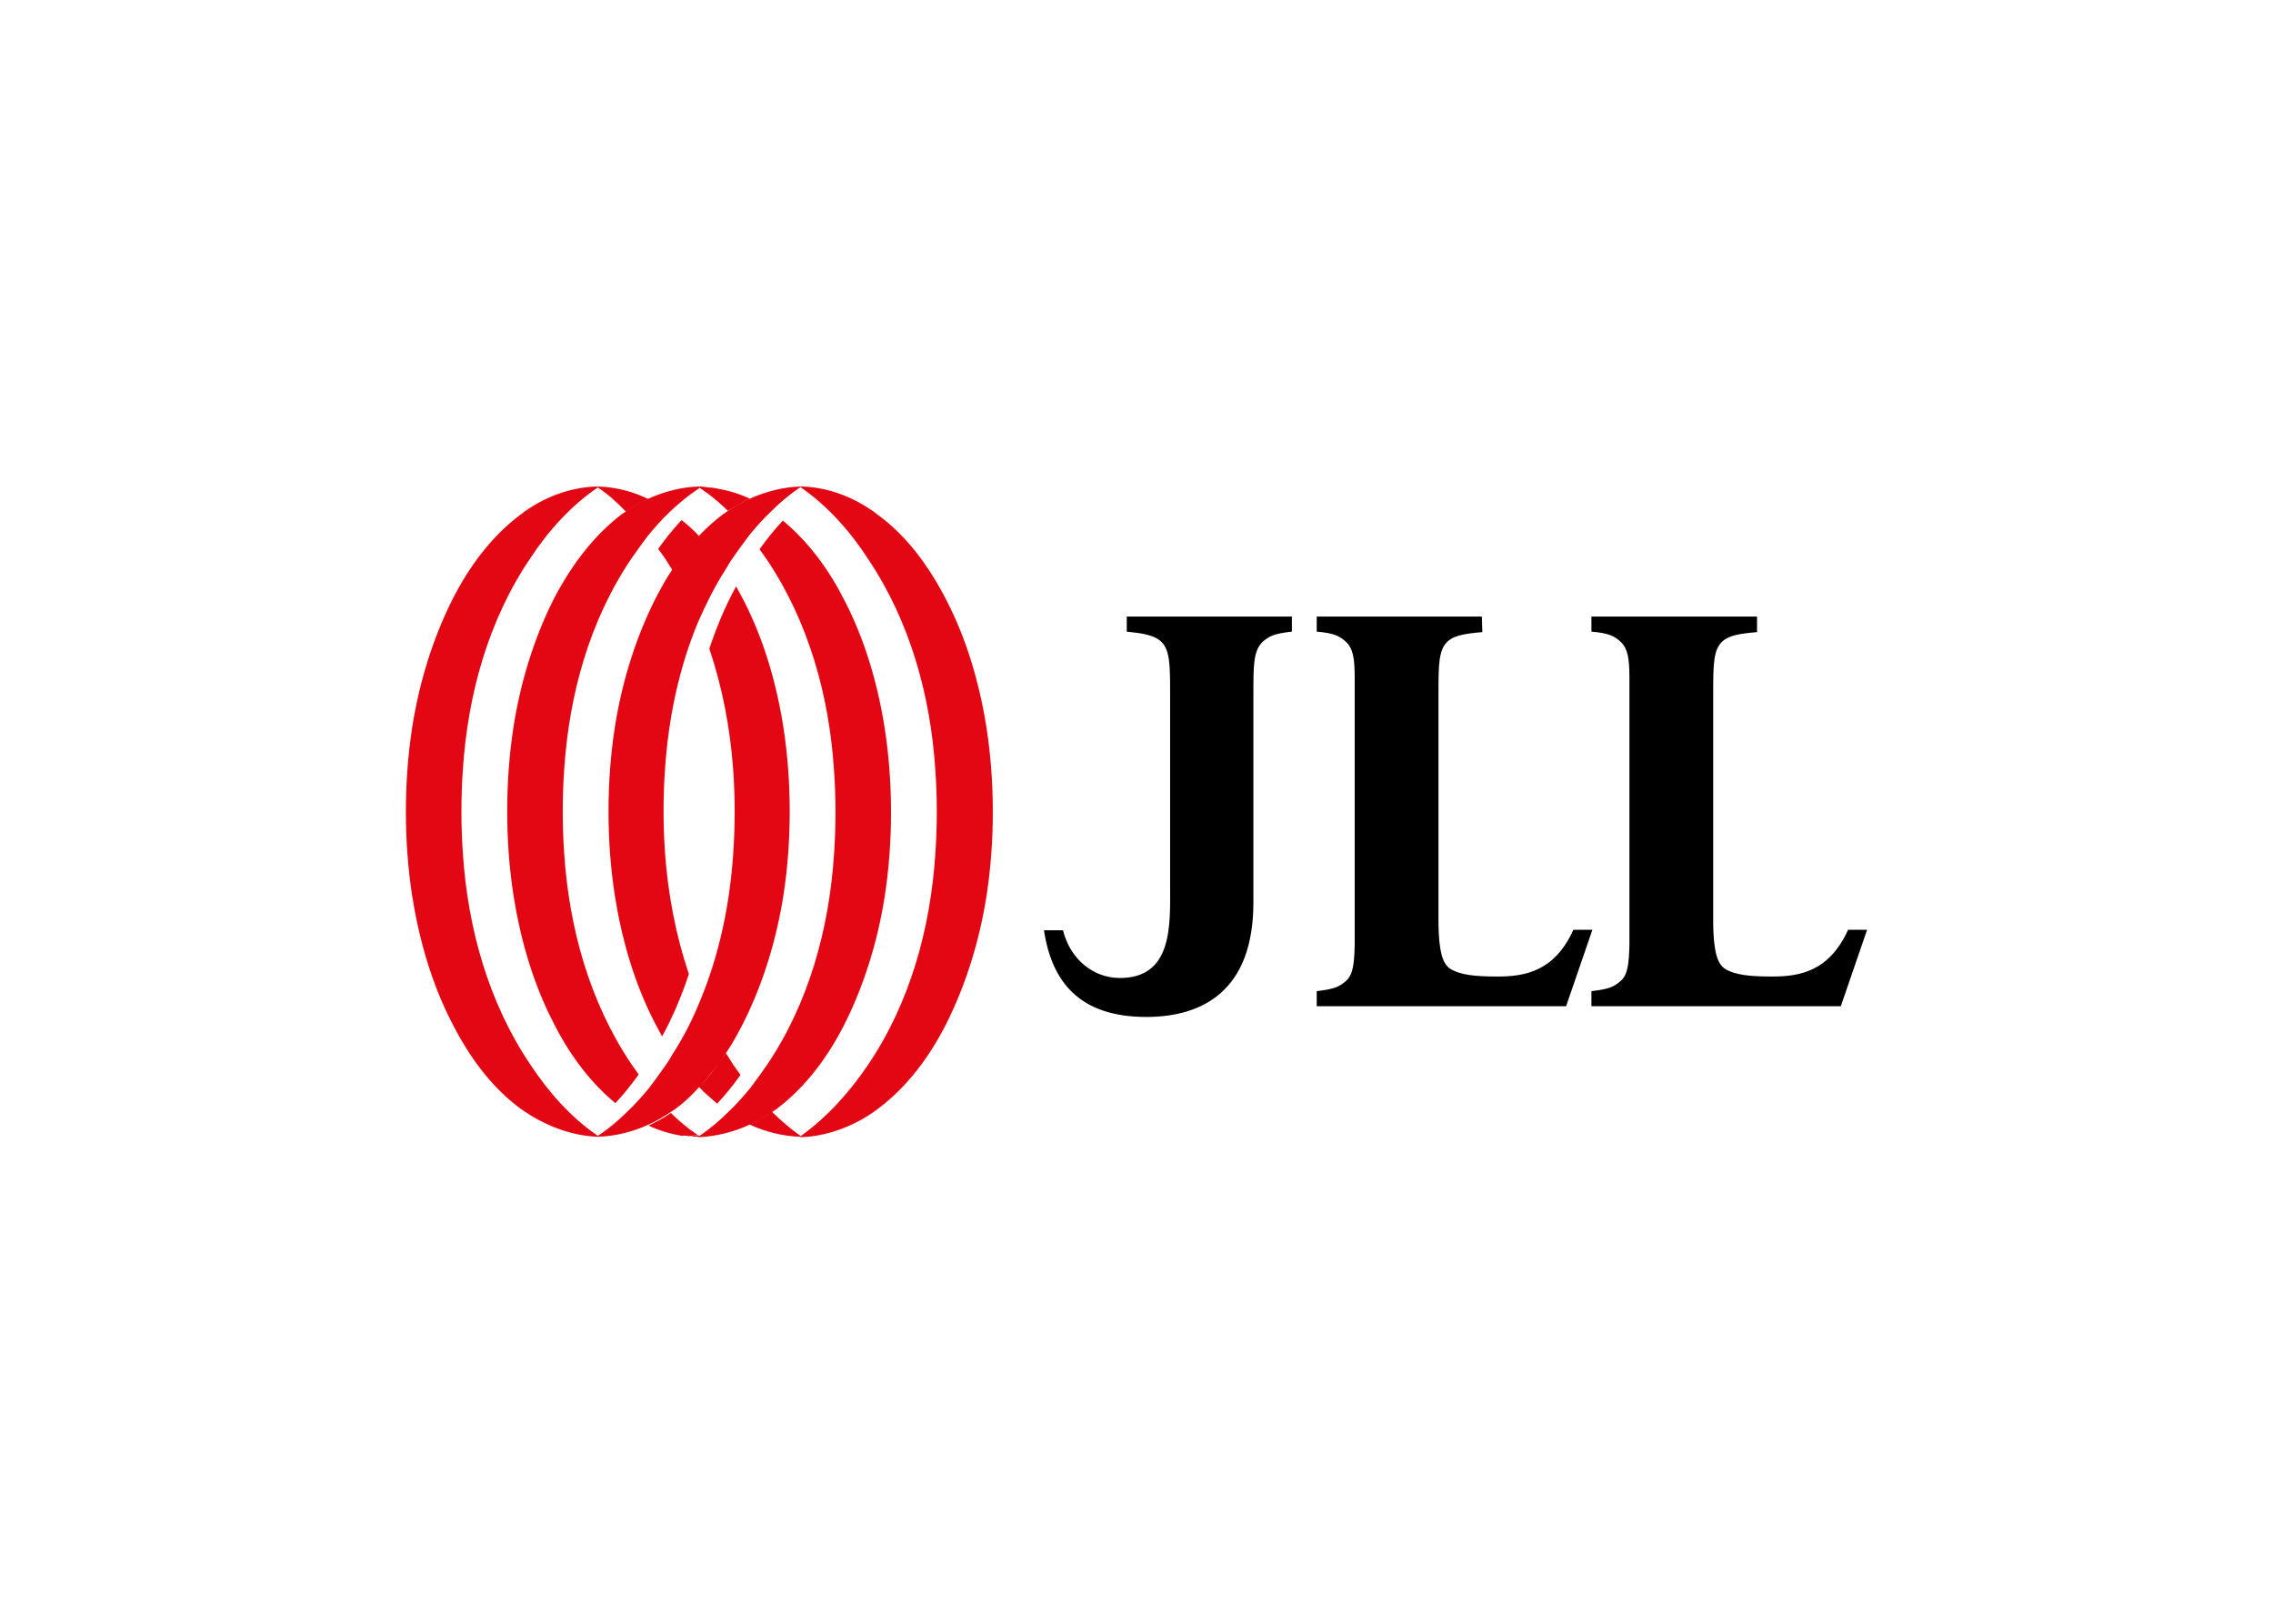 <svg viewBox="0 0 560 400" xmlns="http://www.w3.org/2000/svg" fill-rule="evenodd" clip-rule="evenodd"><path d="M318.28 151.88v3.72c-4.32.48-5.52 1.08-7.08 2.4-2.4 2.16-2.4 5.76-2.4 12.84v51.48c0 21.72-12.48 28.2-26.4 28.2-16.44 0-23.28-8.64-25.2-21.36h4.68c1.92 7.56 7.8 11.64 13.68 11.76 13.56.24 12.72-13.32 12.72-22.92v-47.16c0-6.96 0-10.92-2.4-12.96-.84-.72-1.92-1.2-3.48-1.56-1.32-.36-2.88-.48-4.8-.72v-3.72h40.68zm46.8 0l.12 3.84c-4.32.36-6.84.84-8.4 2.16-2.4 2.04-2.4 5.88-2.4 12.96v57c.12 6 .84 9.48 2.88 10.8 2.52 1.56 6.12 1.92 11.64 1.92 6.72 0 14.04-1.2 18.72-11.52h4.68l-6.48 18.84h-61.44v-3.72c4.32-.48 5.52-1.08 7.08-2.4 1.92-1.56 2.16-4.44 2.28-9v-65.76c0-4.68-.36-7.32-2.28-9-1.44-1.32-2.88-2.04-7.08-2.4v-3.72h40.68zm67.8 0v3.84c-4.32.36-6.84.84-8.4 2.16-2.4 2.04-2.4 5.88-2.4 12.96v57c.12 6 .84 9.48 2.88 10.8 2.52 1.56 6.12 1.92 11.64 1.92 6.72 0 14.04-1.2 18.72-11.52h4.68l-6.48 18.84h-61.44v-3.72c4.32-.48 5.52-1.08 7.08-2.4 1.92-1.56 2.16-4.44 2.28-9v-65.76c0-4.68-.36-7.32-2.28-9-1.44-1.32-2.88-2.04-7.08-2.4v-3.72h40.8z"/><g fill="#e30613"><path d="M159.76 277.04c1.92-.84 3.72-1.92 5.52-3.12l1.08-.72c2.16-1.56 4.08-3.36 6-5.52 2.4-2.52 4.56-5.4 6.6-8.4 1.56-2.28 2.88-4.8 4.2-7.32 4.92-9.84 8.16-20.64 9.84-31.32 1.08-6.96 1.56-13.92 1.56-20.76 0-6.84-.48-13.8-1.56-20.76-1.68-10.68-4.8-21.6-9.84-31.32l-1.8-3.36c-2.64 4.8-4.8 9.96-6.6 15.36 3.24 9.6 5.16 19.8 5.88 29.88.24 3.36.36 6.96.36 10.32 0 3.36-.12 6.96-.36 10.32-.84 12.36-3.36 24.72-8.16 36.24-1.8 4.44-3.96 8.76-6.6 12.84-.6.96-1.08 1.92-1.8 2.88-1.32 1.92-2.64 3.72-4.08 5.64-1.68 2.04-3.48 4.08-5.52 6-2.04 2.04-4.2 3.84-6.6 5.52l-.6.36v.24c4.2-.12 8.64-1.2 12.48-3zM184.72 277.04c1.92-.84 3.72-1.92 5.52-3.12l1.08-.72c7.32-5.52 12.72-12.96 16.8-21 4.92-9.84 8.16-20.64 9.84-31.32 1.08-6.96 1.56-13.92 1.56-20.76 0-6.84-.48-13.8-1.56-20.76-1.68-10.68-4.8-21.6-9.84-31.32-3.72-7.44-8.76-14.4-15.24-19.8-2.04 2.16-3.96 4.56-5.76 7.08l1.8 2.52c10.32 15.36 15.36 33.6 16.56 51.96.24 3.36.36 6.96.36 10.32 0 3.36-.12 6.96-.36 10.32-1.2 18.36-6.24 36.72-16.56 51.96-1.32 1.92-2.64 3.72-4.08 5.64-1.68 2.04-3.48 4.08-5.52 6-2.04 2.04-4.2 3.84-6.6 5.52l-.6.36v.24c4.44-.24 8.76-1.32 12.6-3.12zM216.4 273.08c7.32-5.52 12.72-12.96 16.8-21 4.92-9.84 8.16-20.64 9.84-31.32 1.08-6.96 1.56-13.92 1.56-20.76 0-6.84-.48-13.8-1.56-20.76-1.68-10.68-4.8-21.6-9.84-31.32-4.08-8.04-9.6-15.72-16.8-21-5.52-4.32-12.36-6.96-19.08-7.08v.24c6.6 4.56 12.24 10.92 16.56 17.64 10.32 15.36 15.36 33.6 16.56 51.96.24 3.36.36 6.96.36 10.32 0 3.36-.12 6.96-.36 10.32-1.2 18.36-6.24 36.72-16.56 51.96-4.44 6.6-10.08 12.96-16.68 17.64v.24c6.84-.24 13.68-2.88 19.2-7.08zM184.72 122.84c-1.92.84-3.72 1.92-5.52 3.12l-1.08.72c-2.04 1.56-4.08 3.36-6 5.4-2.4 2.52-4.56 5.4-6.6 8.4-1.56 2.28-2.88 4.8-4.2 7.32-4.92 9.84-8.16 20.64-9.84 31.32-1.08 6.96-1.56 13.92-1.56 20.76 0 6.84.48 13.8 1.56 20.76 1.68 10.68 4.8 21.6 9.84 31.32l1.8 3.36c2.64-4.8 4.8-9.96 6.6-15.36-3.24-9.6-5.16-19.8-5.88-29.88-.24-3.36-.36-6.96-.36-10.32 0-3.36.12-6.96.36-10.32.84-12.36 3.36-24.72 8.16-36.24 1.92-4.32 4.08-8.76 6.72-12.84.6-.96 1.08-1.92 1.8-2.88 1.32-1.92 2.64-3.72 4.08-5.64 1.68-2.04 3.48-4.08 5.52-6 2.04-2.04 4.2-3.84 6.6-5.52l.6-.36v-.12c-4.32.12-8.52 1.2-12.6 3zM159.76 122.84c-1.92.84-3.72 1.92-5.52 3.12l-1.08.72c-7.2 5.52-12.6 12.96-16.8 21-4.92 9.84-8.16 20.64-9.84 31.32-1.08 7.08-1.56 13.92-1.56 20.88 0 6.84.48 13.8 1.56 20.76 1.68 10.68 4.8 21.6 9.84 31.32 3.72 7.44 8.76 14.4 15.24 19.8 2.04-2.16 3.96-4.56 5.76-7.08l-1.8-2.52c-10.32-15.36-15.36-33.6-16.56-51.96-.24-3.36-.36-6.96-.36-10.32 0-3.36.12-6.96.36-10.32 1.2-18.36 6.24-36.72 16.56-51.96 1.32-1.92 2.64-3.72 4.08-5.64 1.68-2.04 3.48-4.08 5.52-6 2.04-1.92 4.2-3.72 6.48-5.28l.6-.36v-.48c-4.2.12-8.52 1.2-12.48 3zM128.2 126.8c-7.32 5.52-12.72 12.96-16.8 21-4.92 9.84-8.16 20.64-9.84 31.32-1.08 7.08-1.56 13.92-1.56 20.88 0 6.84.48 13.8 1.56 20.76 1.68 10.68 4.8 21.6 9.84 31.32 4.08 8.04 9.6 15.72 16.8 21 5.52 3.96 12.24 6.72 19.08 6.96v-.24c-6.72-4.56-12.24-10.92-16.68-17.64-10.32-15.36-15.36-33.6-16.56-51.96-.24-3.36-.36-6.96-.36-10.32 0-3.36.12-6.96.36-10.32 1.2-18.36 6.24-36.72 16.56-51.96 4.32-6.6 9.96-12.96 16.68-17.52v-.24c-6.84.12-13.68 2.76-19.08 6.96zM176.68 271.88c2.04-2.16 3.96-4.56 5.76-7.08l-1.8-2.52-1.8-2.88c-1.92 2.88-4.08 5.88-6.6 8.4 1.32 1.44 3 2.76 4.44 4.08M190.24 273.92c-1.68 1.2-3.48 2.16-5.52 3.12 3.84 1.8 8.28 2.88 12.48 3v-.24c-2.4-1.68-4.8-3.72-6.96-5.88"/><path d="M169.96 279.92c.72-.12 1.32-.24 2.04-.24l-2.04-1.44c-1.68-1.32-3.24-2.64-4.68-4.08-1.68 1.2-3.48 2.16-5.52 3.12 2.52 1.2 5.4 2.04 8.16 2.52.72-.12 1.32 0 2.04.12m2.28.12v-.24l-.36-.24c-.72.12-1.32.24-2.04.24.84.24 1.68.24 2.4.24zM167.92 128.12c-2.04 2.16-3.96 4.56-5.76 7.08l1.8 2.52 1.8 2.88c1.92-2.88 4.08-5.88 6.6-8.4-1.44-1.56-2.88-2.88-4.44-4.08M154.24 126.08c1.68-1.2 3.48-2.16 5.52-3.12-3.84-1.92-8.28-3-12.48-3.12v.24c2.52 1.68 4.8 3.72 6.96 6M184.72 122.84c-2.52-1.2-5.4-2.04-8.16-2.52-.72-.12-1.32-.24-2.04-.24-.72-.12-1.44-.24-2.28-.24v.24l.36.24 2.04 1.44c1.68 1.32 3.24 2.64 4.68 4.08 1.8-1.08 3.6-2.16 5.4-3"/></g></svg>